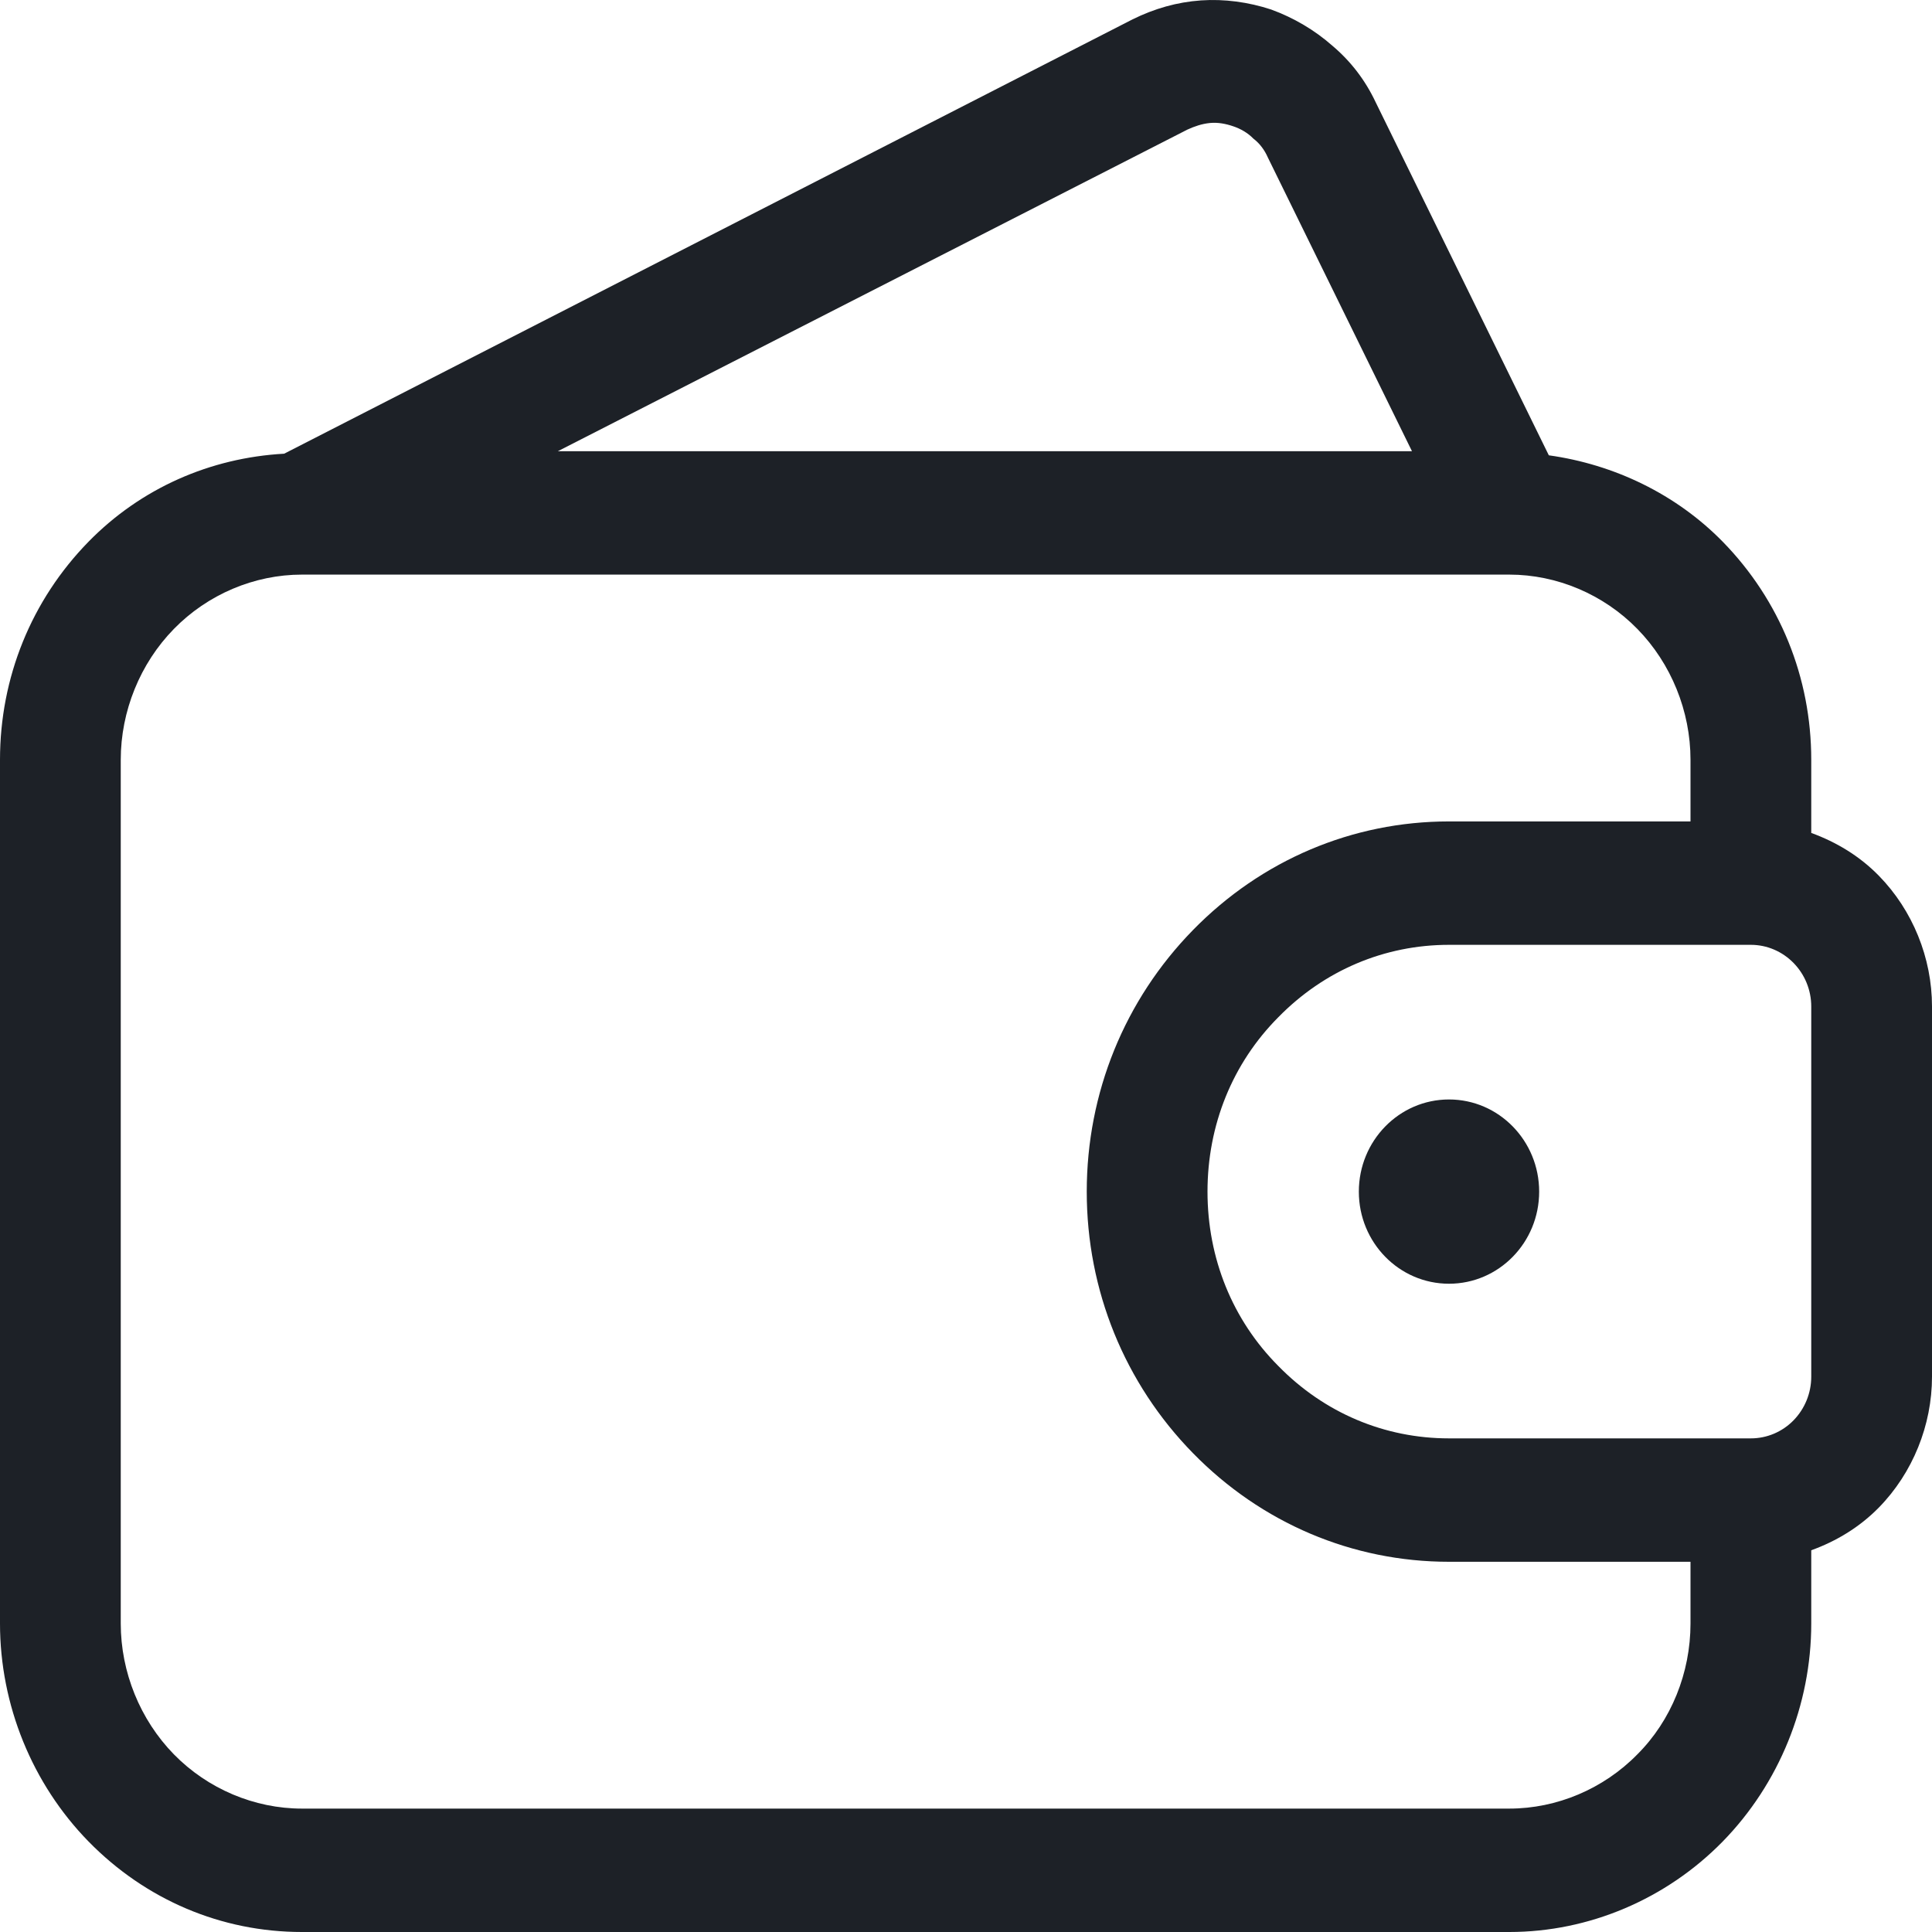 <svg width="24" height="24" viewBox="0 0 24 24" fill="none" xmlns="http://www.w3.org/2000/svg">
<path d="M23.34 10.879C23.1 10.633 22.81 10.46 22.5 10.347V9.438C22.5 8.416 22.11 7.455 21.4 6.729C20.82 6.137 20.05 5.769 19.24 5.656L17.09 1.272C16.96 0.996 16.78 0.761 16.55 0.567C16.33 0.373 16.07 0.22 15.79 0.118C15.51 0.026 15.21 -0.015 14.92 0.005C14.62 0.026 14.34 0.107 14.07 0.24L3.53 5.636C2.61 5.687 1.75 6.065 1.1 6.729C0.39 7.455 0 8.416 0 9.438V20.168C0 21.18 0.4 22.16 1.1 22.876C1.81 23.601 2.75 24 3.75 24H18.75C19.74 24 20.7 23.591 21.4 22.876C22.1 22.16 22.5 21.18 22.5 20.168V19.258C22.81 19.146 23.1 18.972 23.34 18.727C23.76 18.298 24 17.705 24 17.102V12.503C24 11.9 23.76 11.308 23.34 10.879ZM14.75 1.61C14.84 1.569 14.93 1.538 15.03 1.528C15.13 1.518 15.23 1.538 15.32 1.569C15.41 1.599 15.5 1.65 15.57 1.722C15.65 1.783 15.71 1.865 15.75 1.957L17.54 5.605H6.93L14.75 1.61ZM20.34 21.793C19.92 22.222 19.34 22.467 18.75 22.467H3.75C3.16 22.467 2.58 22.222 2.16 21.793C1.74 21.363 1.5 20.771 1.5 20.168V9.438C1.5 8.835 1.74 8.242 2.16 7.813C2.58 7.383 3.16 7.138 3.75 7.138H18.75C19.34 7.138 19.92 7.383 20.34 7.813C20.76 8.242 21 8.835 21 9.438V10.204H18C16.8 10.204 15.67 10.684 14.82 11.553C13.97 12.422 13.5 13.576 13.5 14.803C13.5 16.029 13.97 17.184 14.82 18.052C15.67 18.921 16.8 19.401 18 19.401H21V20.168C21 20.781 20.76 21.374 20.34 21.793ZM22.5 17.102C22.5 17.306 22.42 17.5 22.28 17.644C22.14 17.787 21.95 17.868 21.75 17.868H18C17.2 17.868 16.45 17.552 15.88 16.969C15.31 16.397 15 15.63 15 14.803C15 13.975 15.31 13.209 15.88 12.636C16.45 12.054 17.2 11.737 18 11.737H21.75C21.95 11.737 22.14 11.819 22.28 11.962C22.42 12.105 22.5 12.299 22.5 12.503V17.102Z" fill="#1D2127"/>
<path d="M18 15.947C18.619 15.947 19.12 15.435 19.12 14.803C19.12 14.171 18.619 13.658 18 13.658C17.381 13.658 16.88 14.171 16.88 14.803C16.88 15.435 17.381 15.947 18 15.947Z" fill="#1D2127"/>
</svg>
